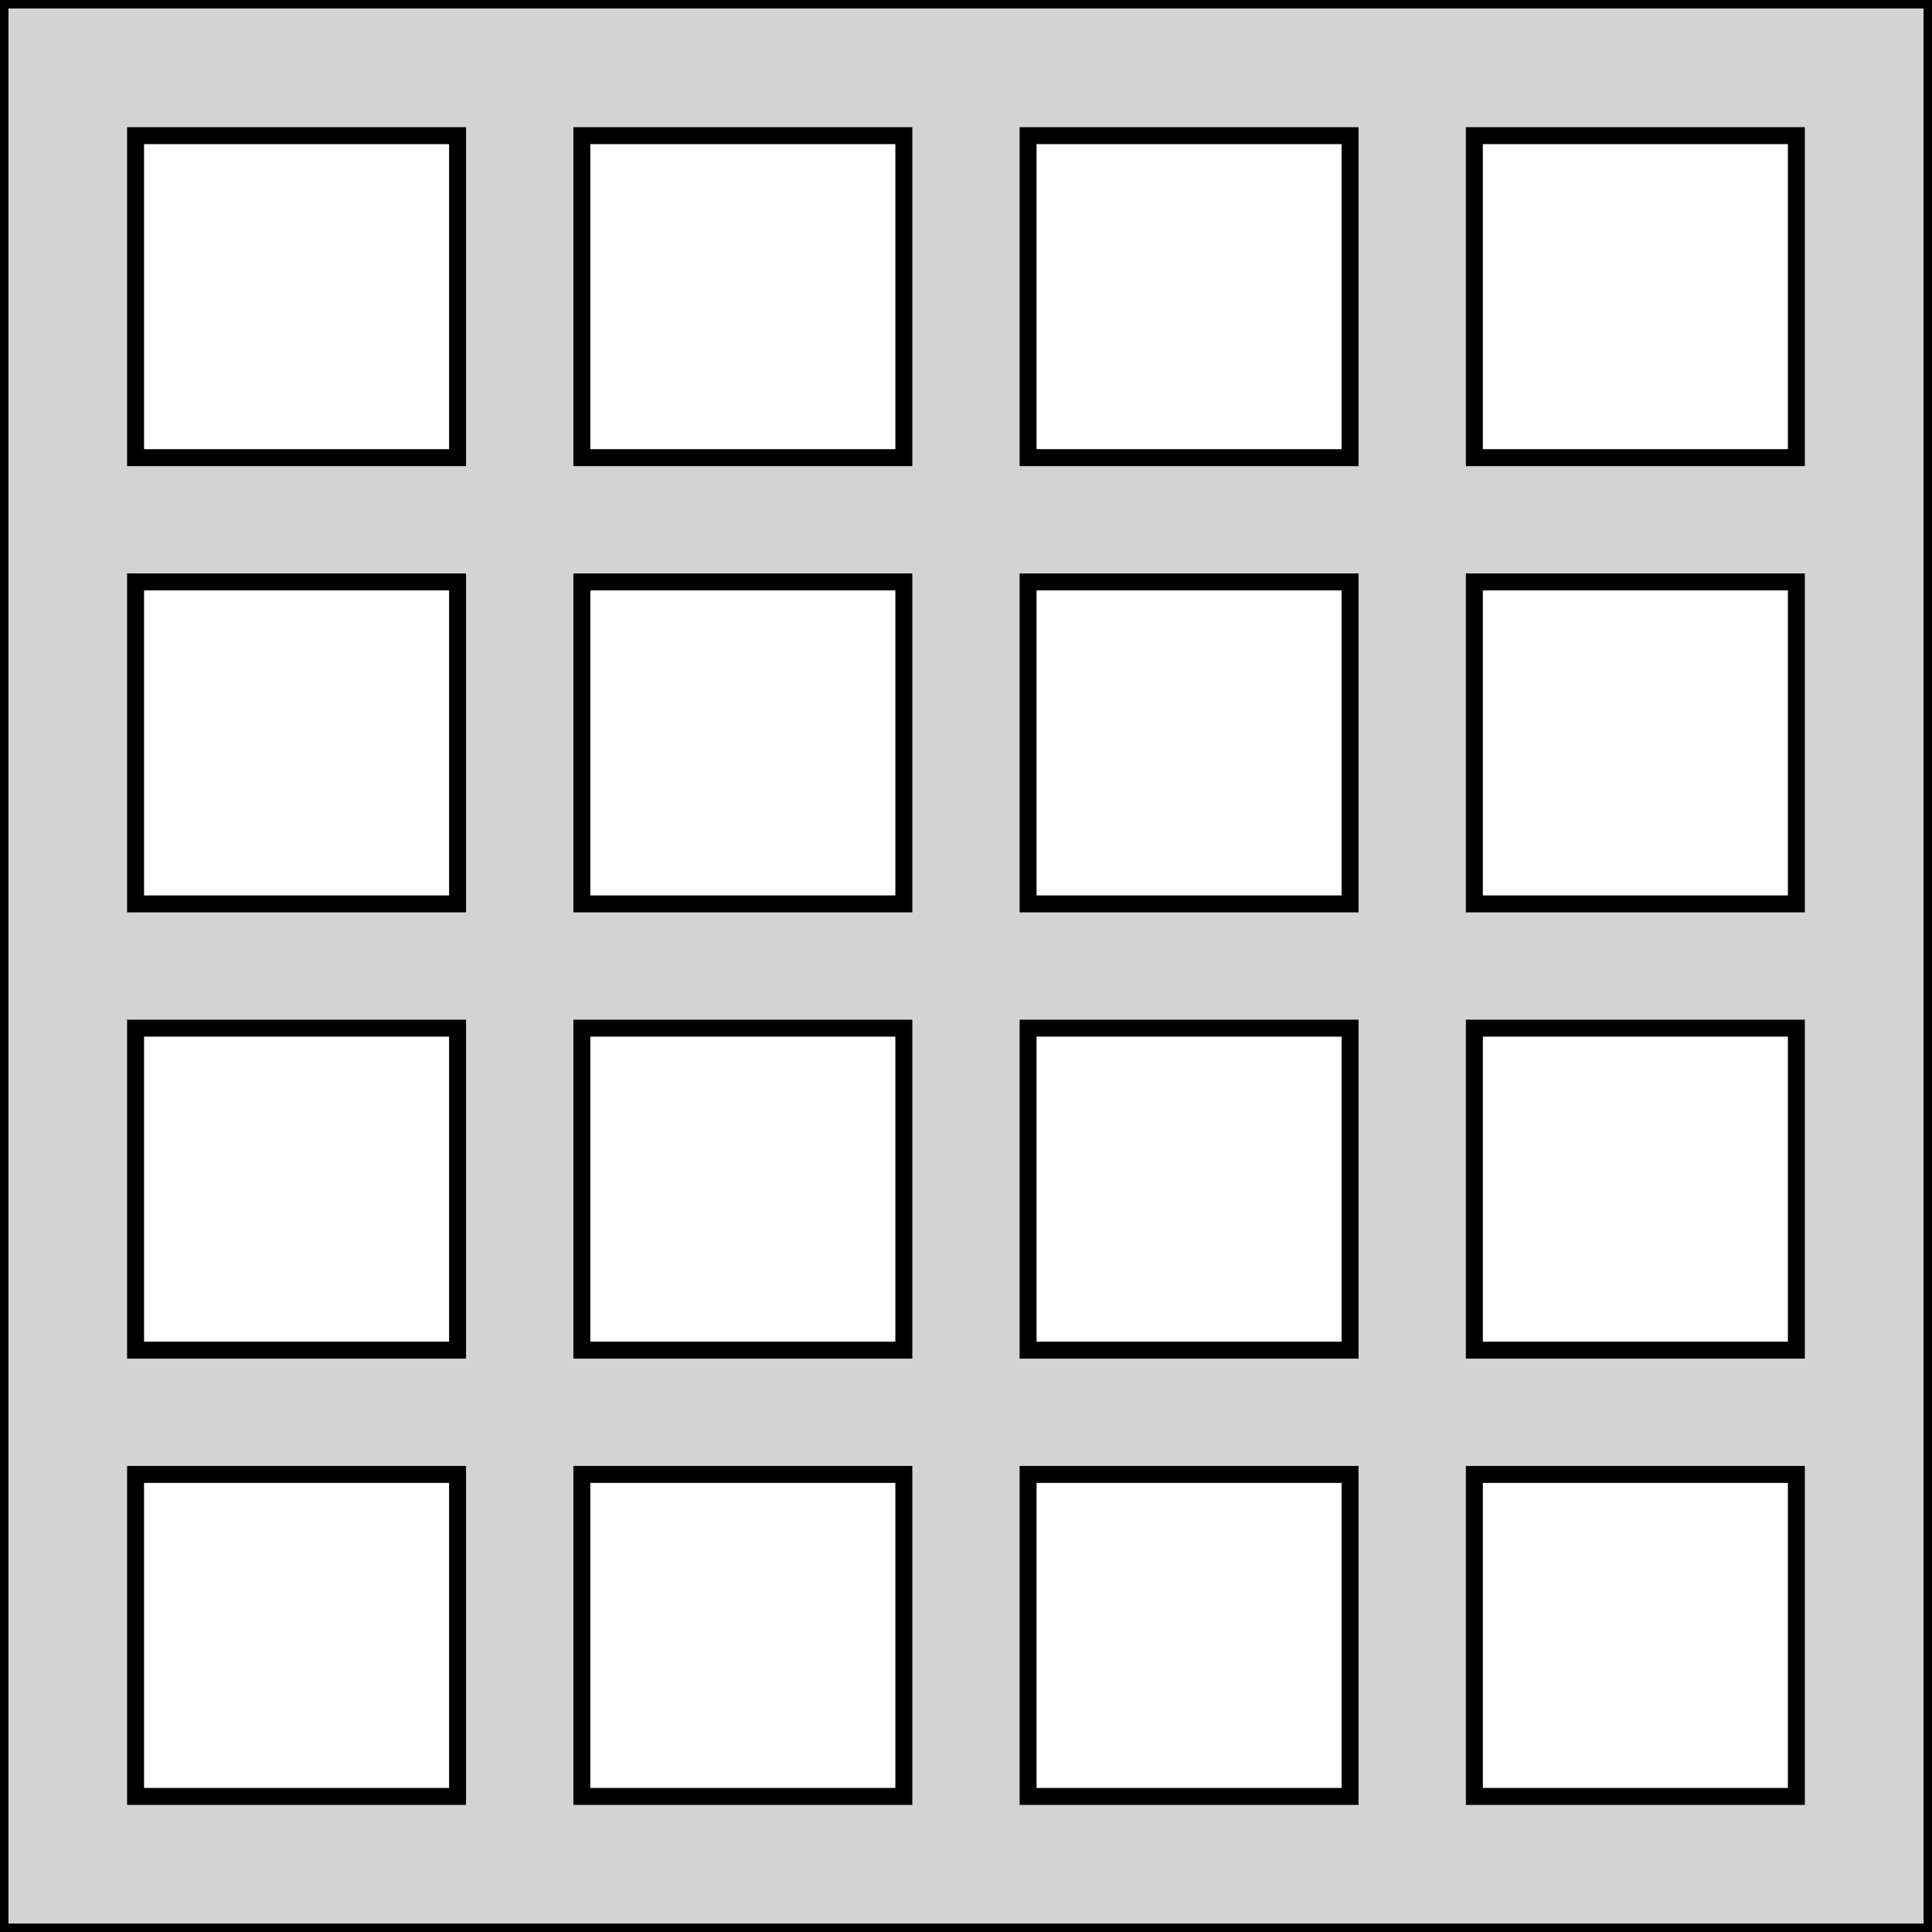 <?xml version="1.0" standalone="no"?>
<!DOCTYPE svg PUBLIC "-//W3C//DTD SVG 1.1//EN" "http://www.w3.org/Graphics/SVG/1.1/DTD/svg11.dtd">
<svg width="57" height="57" viewBox="0 -57 57 57" xmlns="http://www.w3.org/2000/svg" version="1.1">
<title>OpenSCAD Model</title>
<path d="
M 0,-0 L 57,-0 L 57,-57 L 0,-57 z
M 4,-4 L 4,-13.5 L 13.5,-13.5 L 13.5,-4 z
M 4,-17.166 L 4,-26.666 L 13.5,-26.666 L 13.5,-17.166 z
M 4,-30.332 L 4,-39.832 L 13.5,-39.832 L 13.5,-30.332 z
M 4,-43.498 L 4,-52.998 L 13.5,-52.998 L 13.5,-43.498 z
M 17.166,-4 L 17.166,-13.5 L 26.666,-13.5 L 26.666,-4 z
M 17.166,-17.166 L 17.166,-26.666 L 26.666,-26.666 L 26.666,-17.166 z
M 17.166,-30.332 L 17.166,-39.832 L 26.666,-39.832 L 26.666,-30.332 z
M 17.166,-43.498 L 17.166,-52.998 L 26.666,-52.998 L 26.666,-43.498 z
M 30.332,-4 L 30.332,-13.5 L 39.832,-13.5 L 39.832,-4 z
M 30.332,-17.166 L 30.332,-26.666 L 39.832,-26.666 L 39.832,-17.166 z
M 30.332,-30.332 L 30.332,-39.832 L 39.832,-39.832 L 39.832,-30.332 z
M 30.332,-43.498 L 30.332,-52.998 L 39.832,-52.998 L 39.832,-43.498 z
M 43.498,-4 L 43.498,-13.5 L 52.998,-13.5 L 52.998,-4 z
M 43.498,-17.166 L 43.498,-26.666 L 52.998,-26.666 L 52.998,-17.166 z
M 43.498,-30.332 L 43.498,-39.832 L 52.998,-39.832 L 52.998,-30.332 z
M 43.498,-43.498 L 43.498,-52.998 L 52.998,-52.998 L 52.998,-43.498 z
" stroke="black" fill="lightgray" stroke-width="0.5"/></svg>
